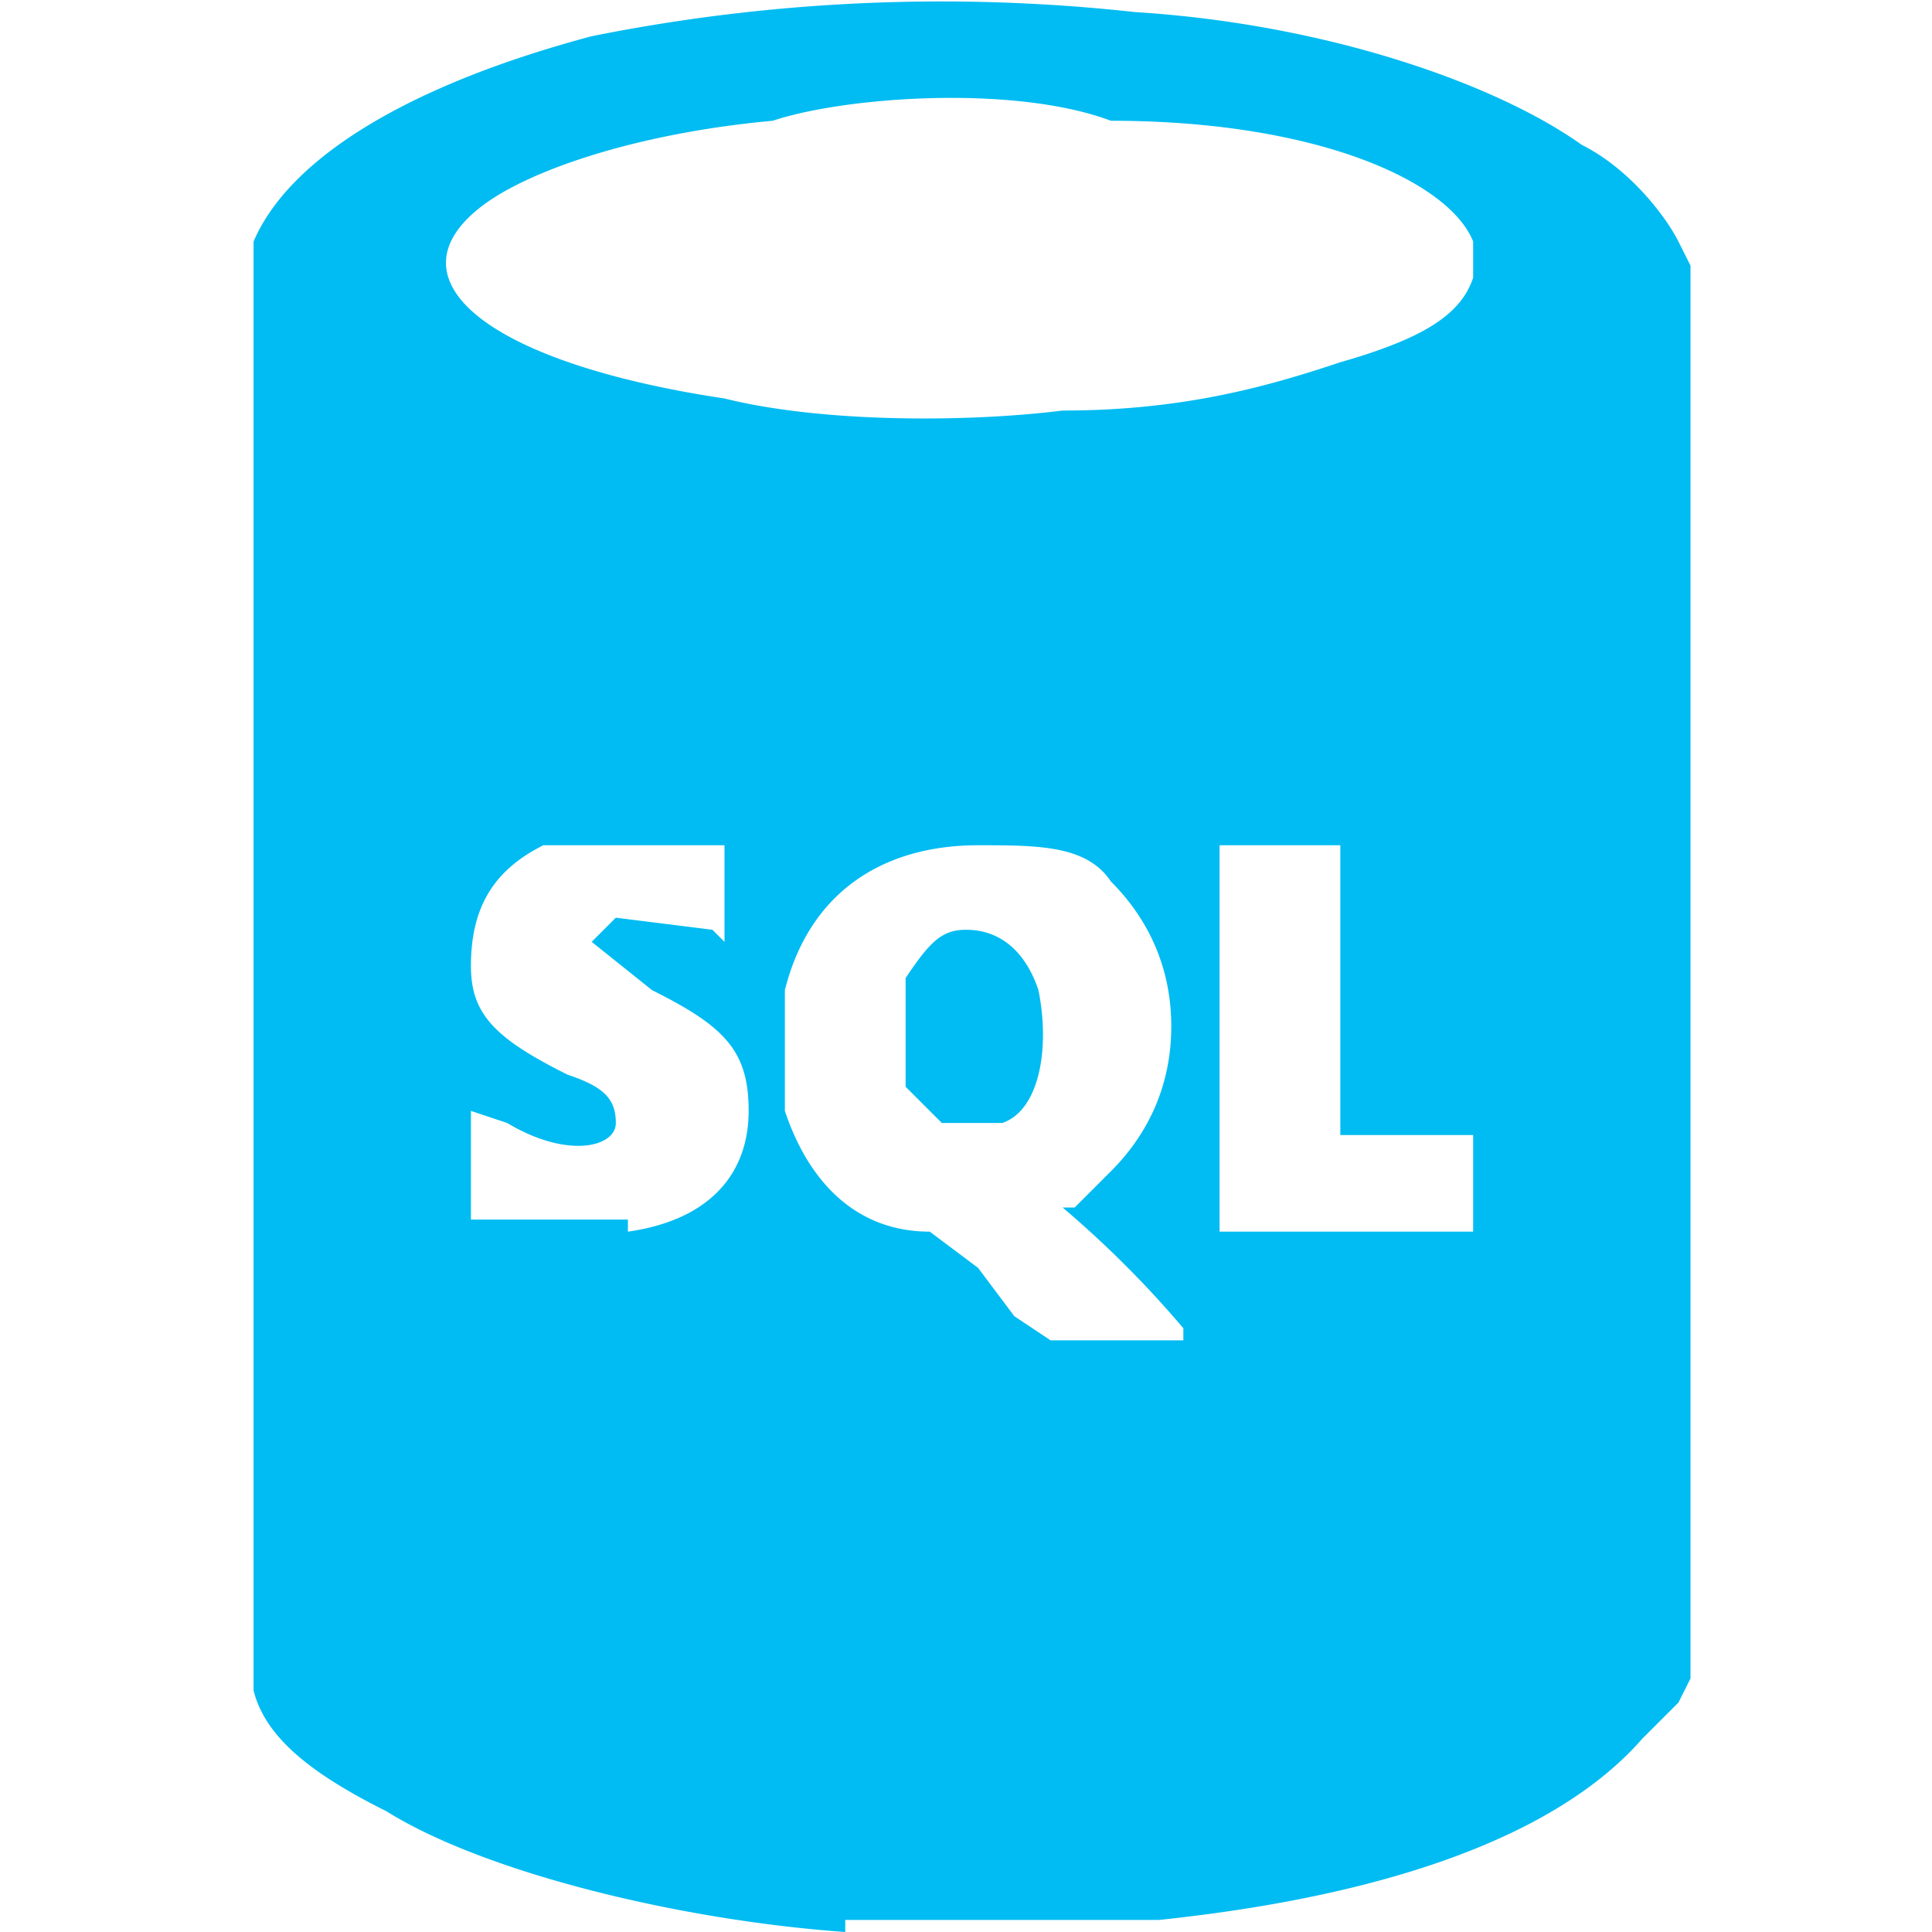 <svg fill="none" xmlns="http://www.w3.org/2000/svg" viewBox="0 0 16 16" id="db">
    <g clip-path="url(#a)">
        <path
            d="M7 16c-1.4-.1-3-.5-3.8-1-.6-.3-1-.6-1.1-1V2C2.4 1.3 3.4.7 4.9.3A14.7 14.7 0 0 1 9.4.1c1.6.1 3 .6 3.7 1.1.4.2.7.6.8.8l.1.2v11.7l-.1.2-.3.3c-.7.8-2.1 1.3-4 1.5H7Zm2.8-5a8.6 8.6 0 0 0-1-1h.1l.3-.3c.3-.3.5-.7.5-1.2s-.2-.9-.5-1.2C9 7 8.6 7 8.1 7c-.8 0-1.4.4-1.6 1.2v1c.2.6.6 1 1.2 1l.4.3.3.4.3.2h1.1Zm-2-1.7L7.5 9v-.9c.2-.3.3-.4.5-.4.3 0 .5.2.6.5.1.5 0 1-.3 1.1h-.5Zm-2.6.9c.7-.1 1-.5 1-1s-.2-.7-.8-1l-.5-.4.2-.2.8.1.1.1V7H4.5c-.4.2-.6.5-.6 1 0 .4.2.6.8.9.3.1.4.2.4.4s-.4.3-.9 0l-.3-.1v.9h1.3Zm7-.4v-.4h-1.1V7h-1v3.2h2.1v-.3ZM8.8 3.4c1 0 1.7-.2 2.3-.4.7-.2 1-.4 1.1-.7V2c-.2-.5-1.3-1-3-1C8.4.7 7 .8 6.4 1c-1.1.1-2 .4-2.4.7-.8.6 0 1.3 2 1.6.8.2 2 .2 2.8.1Z"
            fill="#00BCF2" />
    </g>
    <defs>
        <clipPath id="a">
            <path fill="#fff" d="M0 0H16V16H0z" />
        </clipPath>
    </defs>
</svg>